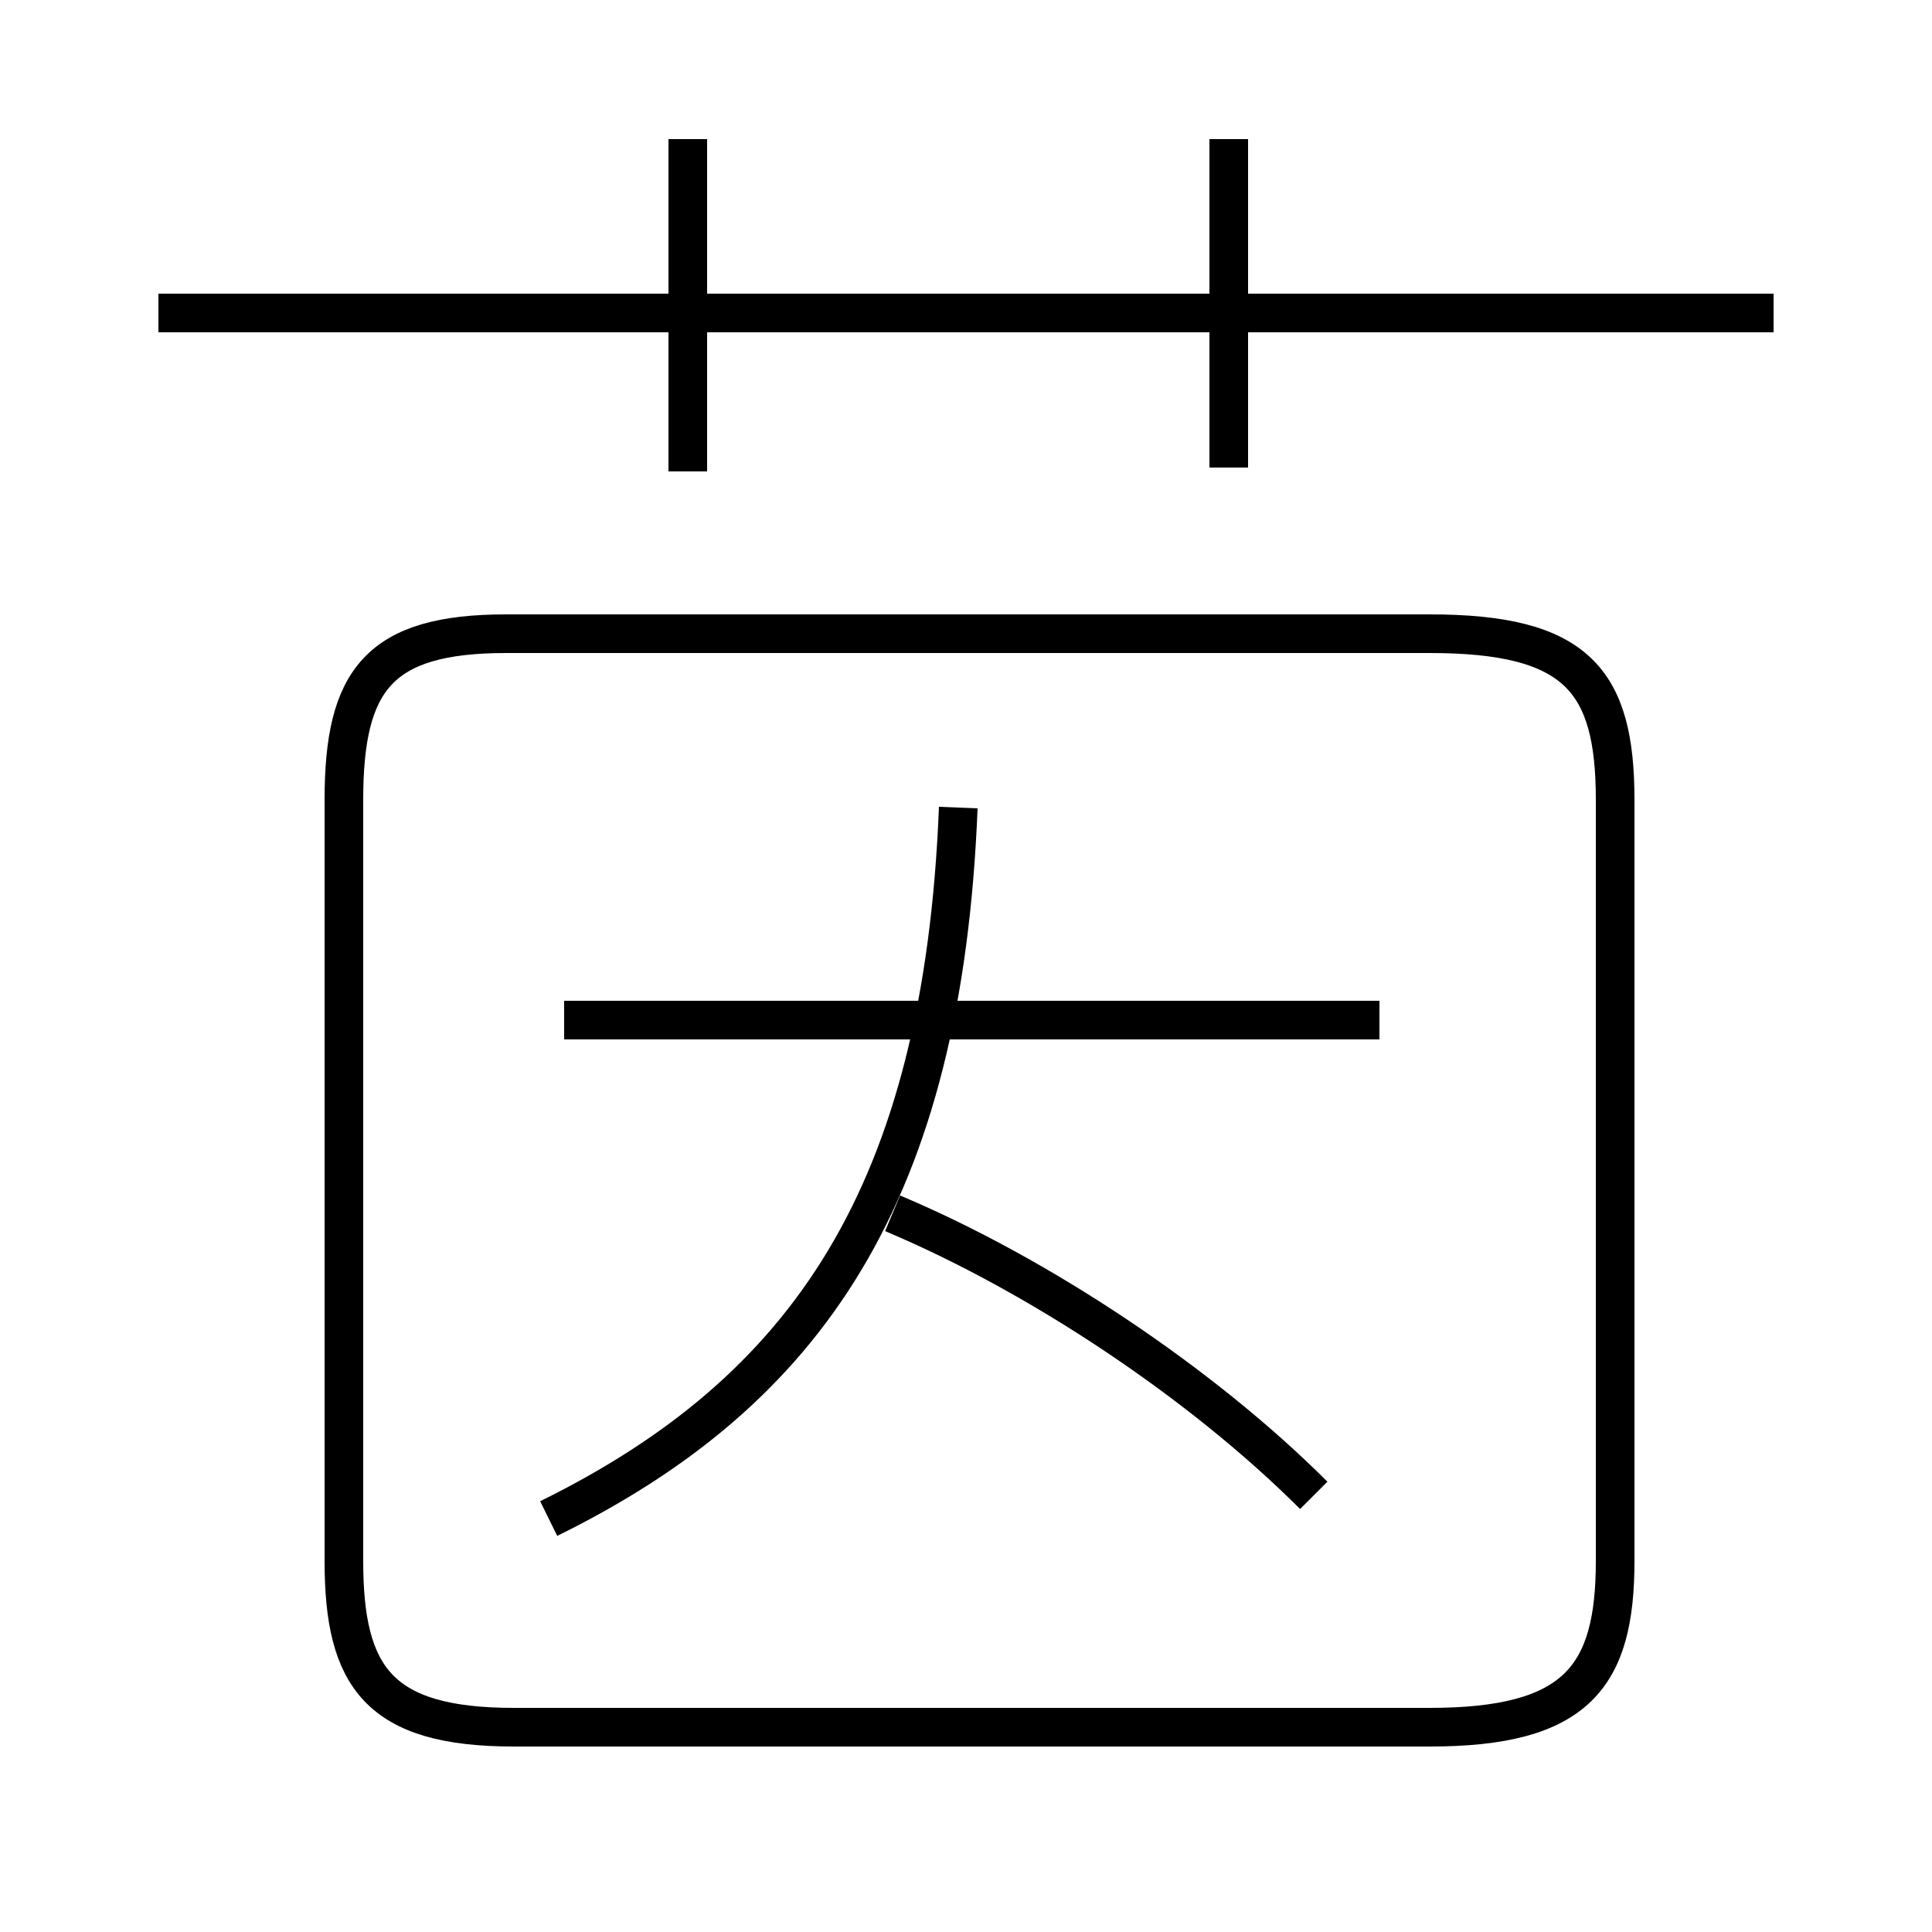 <?xml version='1.0' encoding='utf8'?>
<svg viewBox="0.0 -6.0 50.0 50.0" version="1.1" xmlns="http://www.w3.org/2000/svg">
<rect x="0.0" y="-6.0" width="50.0" height="50.0" fill="#808080" stroke="none"/>
<rect x="-1000" y="-1000" width="2000" height="2000" stroke="white" fill="white"/>
<g style="fill:white;stroke:#000000;  stroke-width:1">
<path d="M 37.0 0.7 L 13.3 0.7 C 9.8 0.7 8.9 -0.6 8.9 -3.6 L 8.9 -23.3 C 8.9 -26.4 9.8 -27.6 13.1 -27.6 L 37.0 -27.6 C 40.8 -27.6 41.8 -26.4 41.8 -23.3 L 41.8 -3.6 C 41.8 -0.6 40.8 0.7 37.0 0.7 Z M 14.2 -4.7 C 20.9 -8.0 24.4 -13.1 24.8 -23.1 M 34.0 -5.3 C 31.1 -8.2 26.9 -11.0 23.1 -12.6 M 35.7 -17.6 L 14.6 -17.6 M 17.8 -31.8 L 17.8 -40.4 M 45.9 -35.9 L 4.1 -35.9 M 31.8 -31.9 L 31.8 -40.4" transform="translate(0.0, 38.0)" />
</g>
</svg>